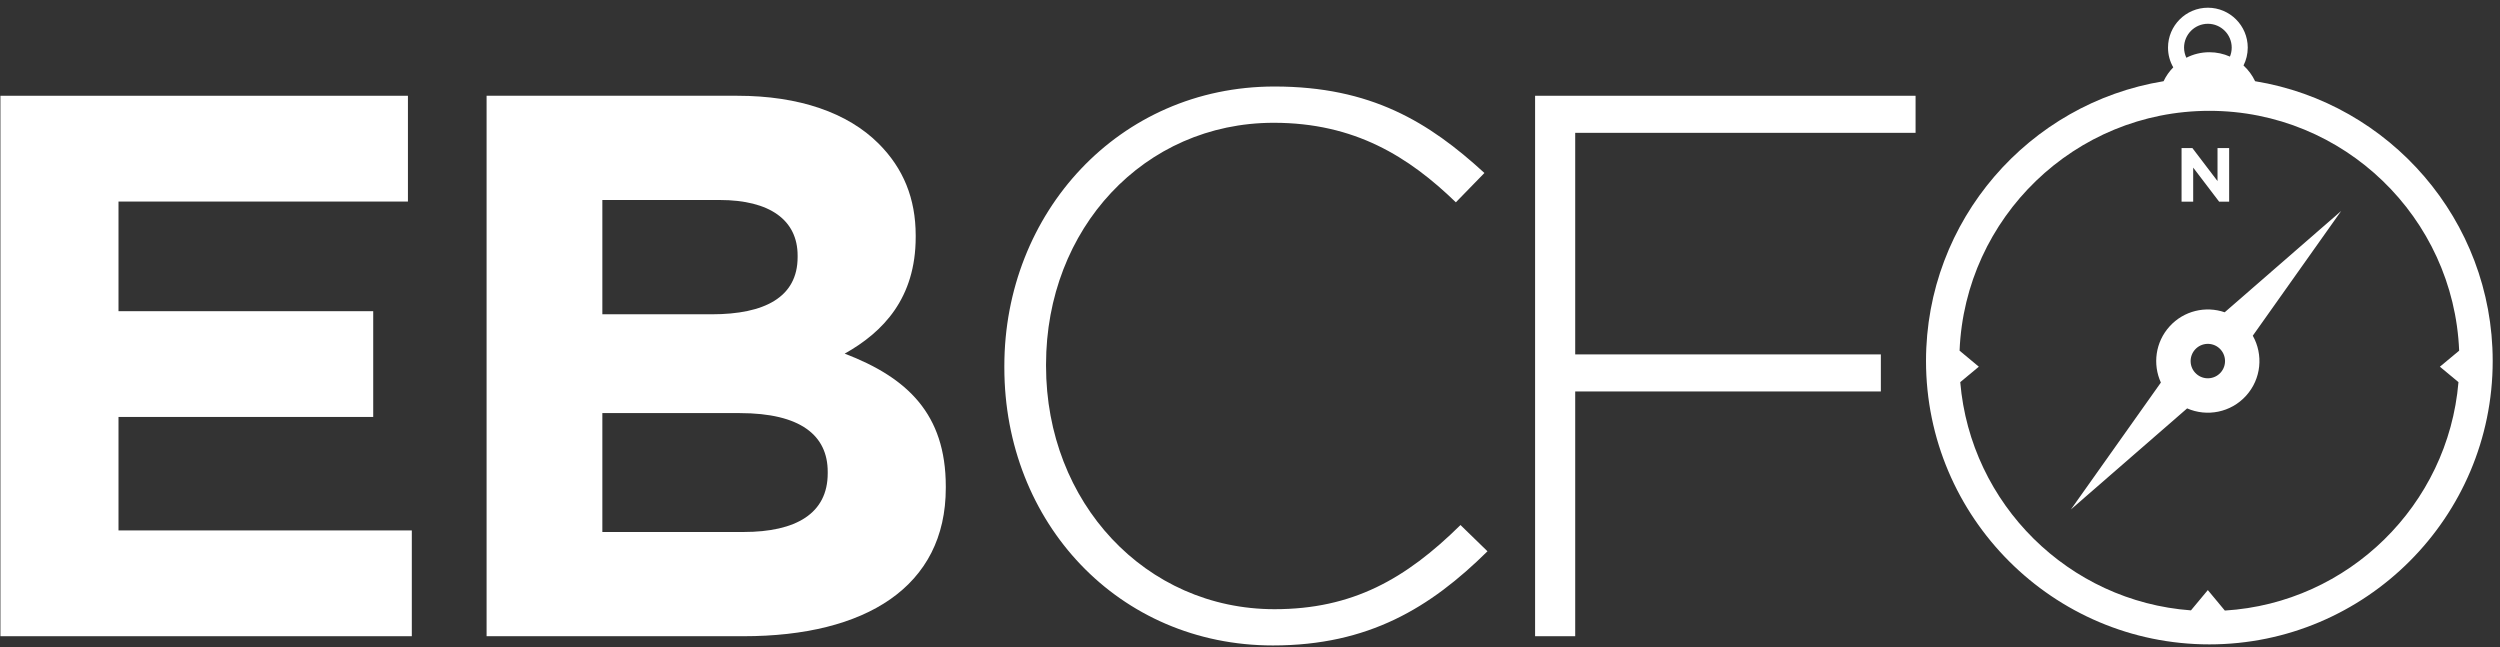 <?xml version="1.0" encoding="UTF-8" standalone="no"?>
<svg width="255px" height="66px" viewBox="0 0 255 66" version="1.1" xmlns="http://www.w3.org/2000/svg" xmlns:xlink="http://www.w3.org/1999/xlink" xmlns:sketch="http://www.bohemiancoding.com/sketch/ns">
    <rect x="0" y="0" width="255" height="66" fill="#333333" stroke="none"/>
    <!-- Generator: Sketch 3.1.1 (8761) - http://www.bohemiancoding.com/sketch -->
    <title>logo-ebcfo</title>
    <desc>Created with Sketch.</desc>
    <defs></defs>
    <g id="Page-1" stroke="none" stroke-width="1" fill="none" fill-rule="evenodd" sketch:type="MSPage">
        <g id="Desktop" sketch:type="MSArtboardGroup" transform="translate(-473, -4423)" fill="#FFFFFF">
            <g id="logo-ebcfo" sketch:type="MSLayerGroup" transform="translate(473, 4424)">
                <path d="M0.044,8.768 L41.609,8.768 L41.609,19.558 L12.087,19.558 L12.087,30.741 L38.068,30.741 L38.068,41.529 L12.087,41.529 L12.087,53.104 L42.005,53.104 L42.005,63.894 L0.044,63.894 L0.044,8.768" id="Fill-1" sketch:type="MSShapeGroup"></path>
                <path d="M49.632,8.768 L75.216,8.768 C81.515,8.768 86.474,10.5 89.621,13.651 C92.141,16.17 93.401,19.244 93.401,23.023 L93.401,23.181 C93.401,29.401 90.095,32.868 86.159,35.07 C92.536,37.512 96.471,41.214 96.471,48.616 L96.471,48.774 C96.471,58.853 88.286,63.894 75.846,63.894 L49.632,63.894 L49.632,8.768 L49.632,8.768 Z M81.357,25.069 C81.357,21.447 78.521,19.4 73.405,19.4 L61.44,19.4 L61.44,31.057 L72.619,31.057 C77.971,31.057 81.357,29.322 81.357,25.227 L81.357,25.069 L81.357,25.069 Z M75.451,41.136 L61.44,41.136 L61.44,53.263 L75.846,53.263 C81.197,53.263 84.427,51.372 84.427,47.279 L84.427,47.121 C84.427,43.42 81.671,41.136 75.451,41.136 L75.451,41.136 Z" id="Fill-2" sketch:type="MSShapeGroup"></path>
                <path d="M102.443,36.49 L102.443,36.331 C102.443,20.739 114.096,7.824 129.998,7.824 C139.837,7.824 145.743,11.447 151.411,16.644 L148.498,19.636 C143.695,14.988 138.185,11.524 129.918,11.524 C116.694,11.524 106.696,22.313 106.696,36.174 L106.696,36.331 C106.696,50.27 116.85,61.138 129.998,61.138 C137.95,61.138 143.379,58.066 148.97,52.553 L151.724,55.231 C145.899,60.979 139.603,64.836 129.838,64.836 C114.096,64.836 102.443,52.319 102.443,36.49" id="Fill-3" sketch:type="MSShapeGroup"></path>
                <path d="M156.579,8.768 L195.388,8.768 L195.388,12.549 L160.671,12.549 L160.671,35.149 L191.847,35.149 L191.847,38.929 L160.671,38.929 L160.671,63.894 L156.579,63.894 L156.579,8.768" id="Fill-4" sketch:type="MSShapeGroup"></path>
                <path d="M238.8,20.519 L226.918,30.853 C224.985,30.185 222.755,30.683 221.296,32.295 C219.84,33.903 219.562,36.165 220.409,38.021 L211.233,50.964 L223.087,40.656 C225.103,41.538 227.541,41.089 229.099,39.366 C230.663,37.641 230.868,35.164 229.784,33.242 L238.8,20.519 L238.8,20.519 Z M226.5,37.009 C225.847,37.728 224.738,37.783 224.021,37.131 C223.3,36.481 223.248,35.372 223.898,34.651 C224.548,33.933 225.66,33.877 226.377,34.527 C227.094,35.18 227.15,36.289 226.5,37.009 L226.5,37.009 Z" id="Fill-5" sketch:type="MSShapeGroup"></path>
                <path d="M222.519,14.105 L223.626,14.105 L226.187,17.47 L226.187,14.105 L227.373,14.105 L227.373,19.571 L226.351,19.571 L223.705,16.096 L223.705,19.571 L222.519,19.571 L222.519,14.105" id="Fill-6" sketch:type="MSShapeGroup"></path>
                <path d="M230.021,7.284 C229.733,6.674 229.33,6.131 228.838,5.68 C229.114,5.132 229.27,4.512 229.27,3.856 C229.27,1.613 227.447,-0.213 225.205,-0.213 C222.962,-0.213 221.137,1.613 221.137,3.856 C221.137,4.588 221.331,5.275 221.673,5.871 C221.269,6.281 220.934,6.759 220.685,7.284 C206.961,9.525 196.453,21.466 196.453,35.818 C196.453,51.758 209.42,64.727 225.356,64.727 C241.291,64.727 254.255,51.758 254.255,35.818 C254.255,21.463 243.745,9.521 230.021,7.284 L230.021,7.284 Z M225.205,1.426 C226.544,1.426 227.634,2.516 227.634,3.856 C227.634,4.181 227.569,4.489 227.454,4.773 C226.812,4.486 226.101,4.327 225.353,4.327 C224.508,4.327 223.712,4.531 223.008,4.89 C222.86,4.577 222.774,4.226 222.774,3.856 C222.774,2.516 223.864,1.426 225.205,1.426 L225.205,1.426 Z M226.933,61.277 L225.198,59.188 L223.477,61.258 C211.003,60.345 200.992,50.418 199.945,37.978 L201.841,36.403 L199.876,34.769 C200.427,21.186 211.644,10.305 225.356,10.305 C239.066,10.305 250.282,21.186 250.834,34.769 L248.868,36.403 L250.764,37.978 C249.707,50.518 239.546,60.503 226.933,61.277 L226.933,61.277 Z" id="Fill-7" sketch:type="MSShapeGroup"></path>
            </g>
        </g>
    </g>
</svg>
